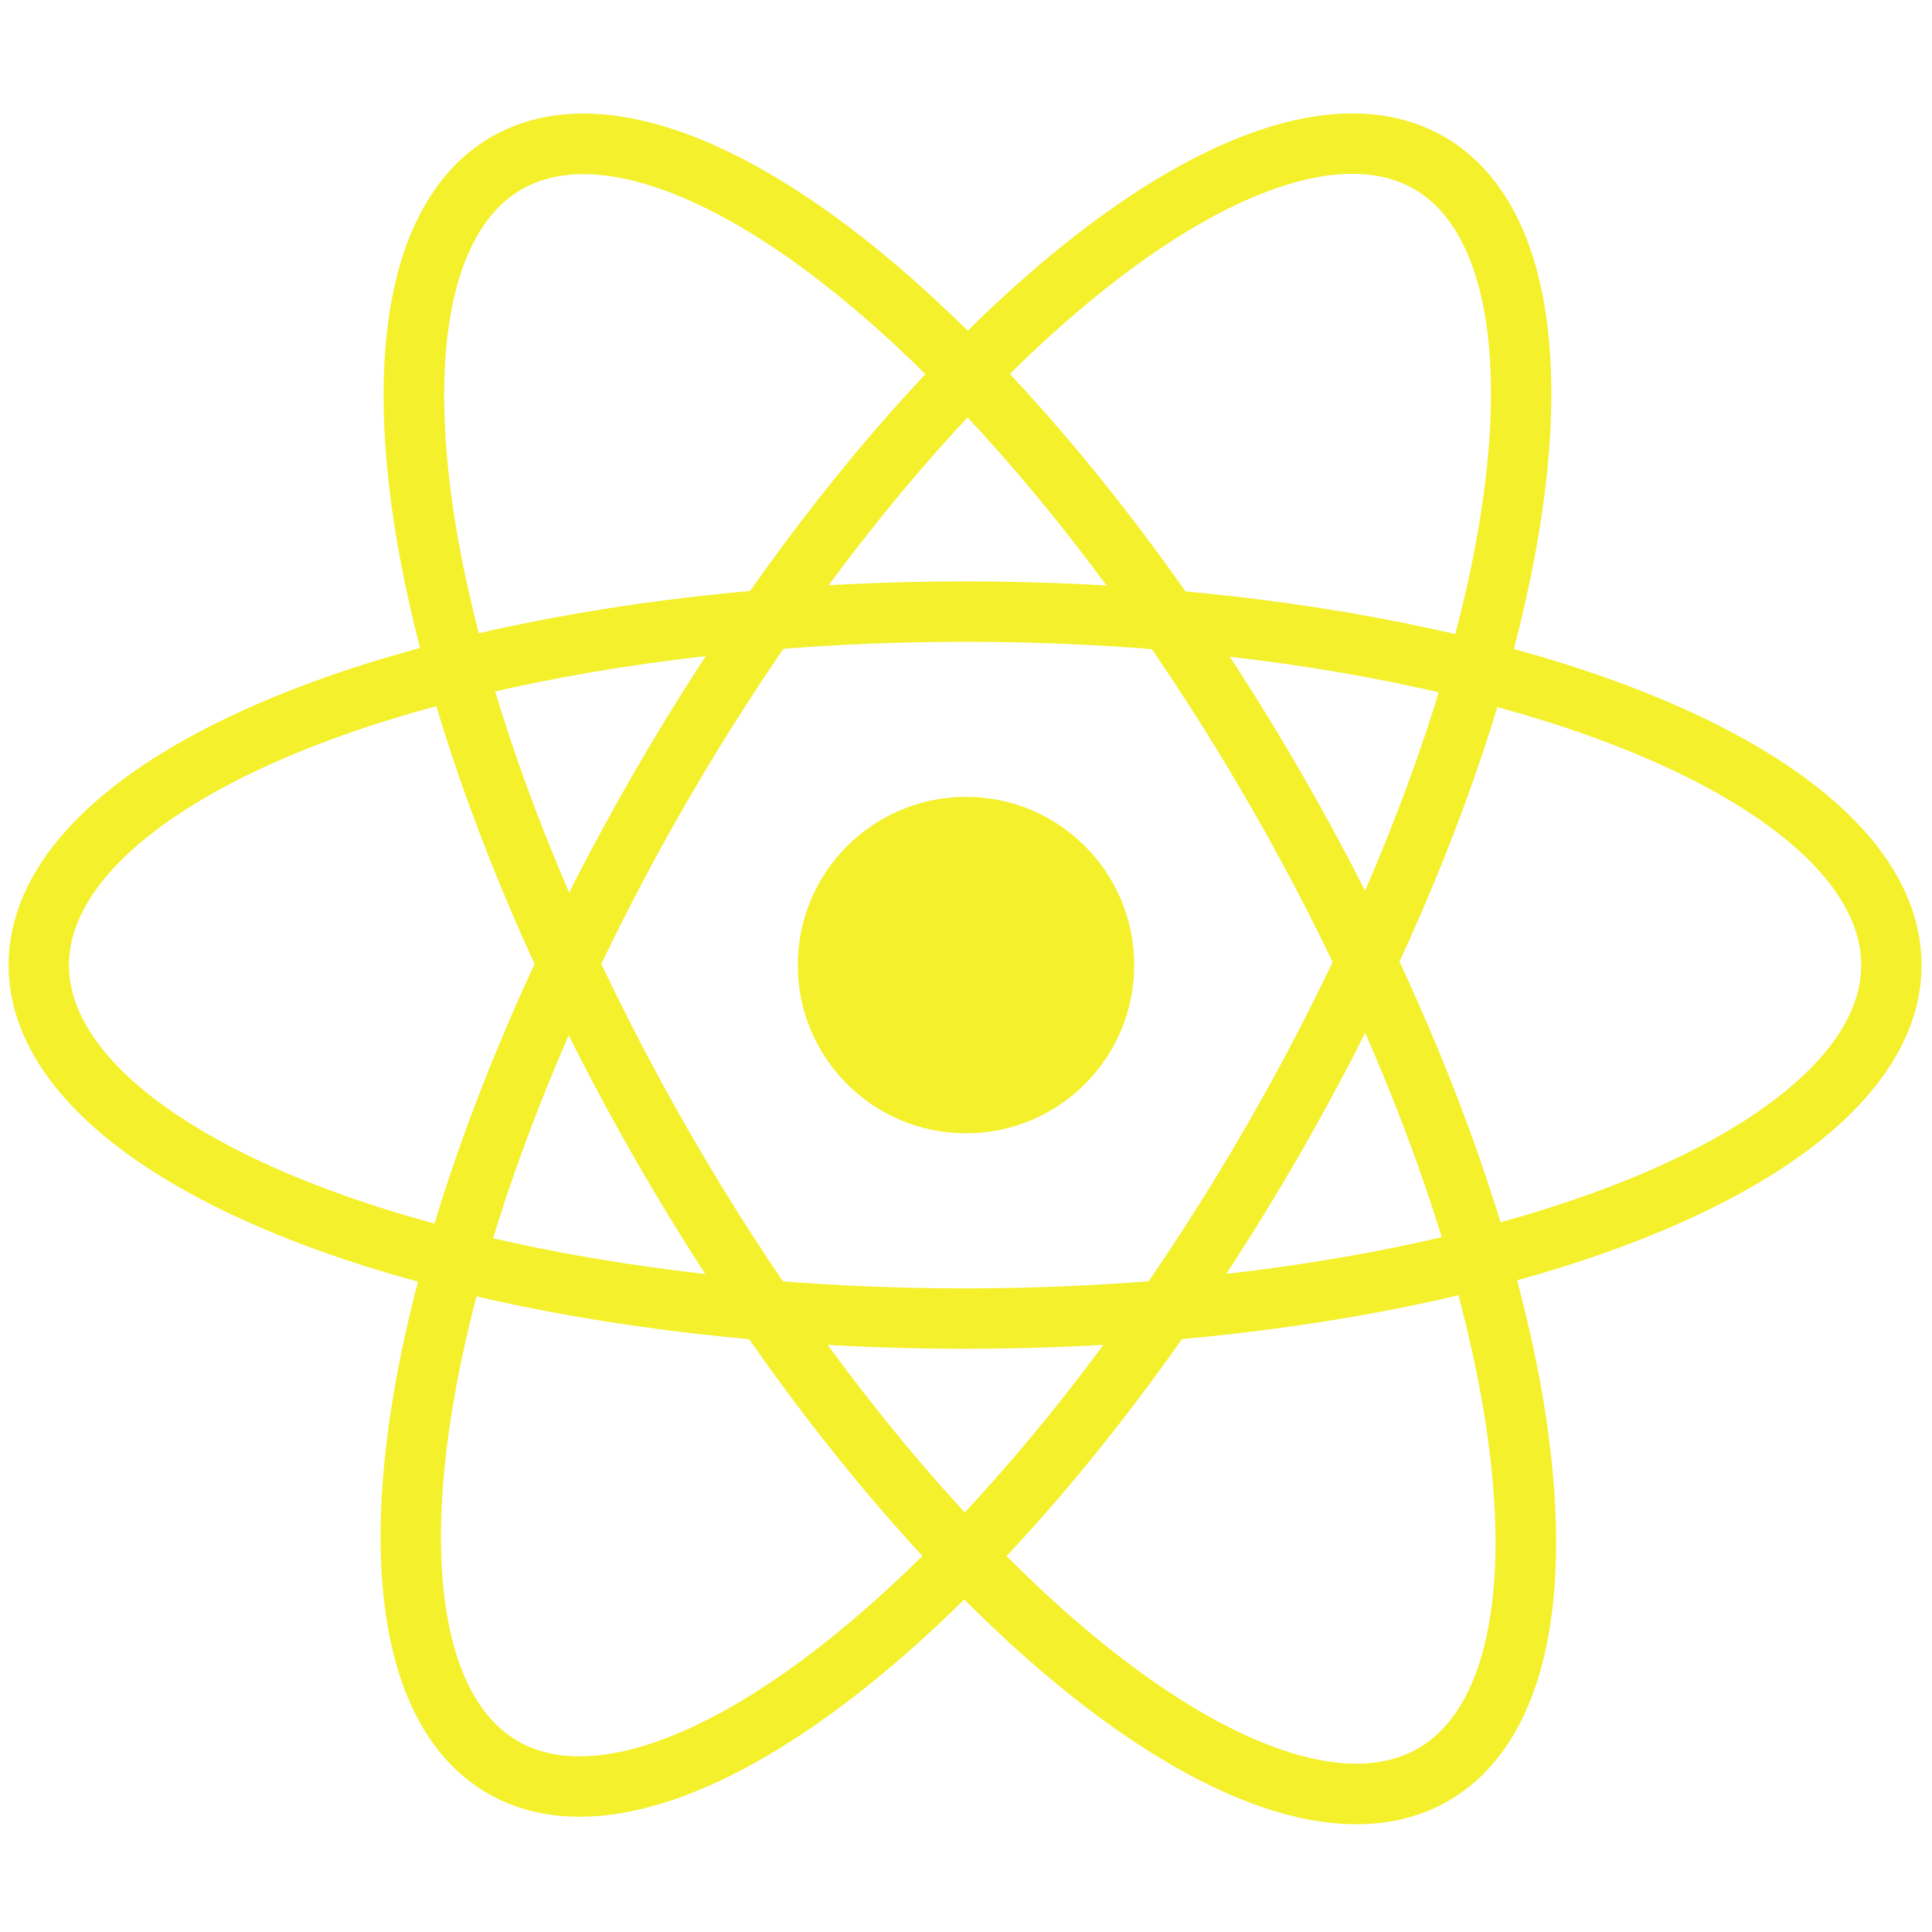 <svg id="Final_Icons" data-name="Final Icons" xmlns="http://www.w3.org/2000/svg" viewBox="0 0 256 256"><defs><style>.cls-1{fill:none;stroke:#f4f02b;stroke-miterlimit:10;stroke-width:8px;}.cls-2{fill:#f4f02b;}</style></defs><g id="_Group_5" data-name="&lt;Group&gt;"><ellipse class="cls-1" cx="127.88" cy="127.88" rx="122.74" ry="46.84"/><ellipse class="cls-1" cx="128" cy="127.88" rx="122.74" ry="46.84" transform="translate(-46.75 174.79) rotate(-60)"/><ellipse class="cls-1" cx="128" cy="127.88" rx="46.84" ry="122.74" transform="matrix(0.87, -0.5, 0.5, 0.87, -46.79, 81.13)"/><circle class="cls-2" cx="128" cy="127.88" r="22.29"/></g></svg>